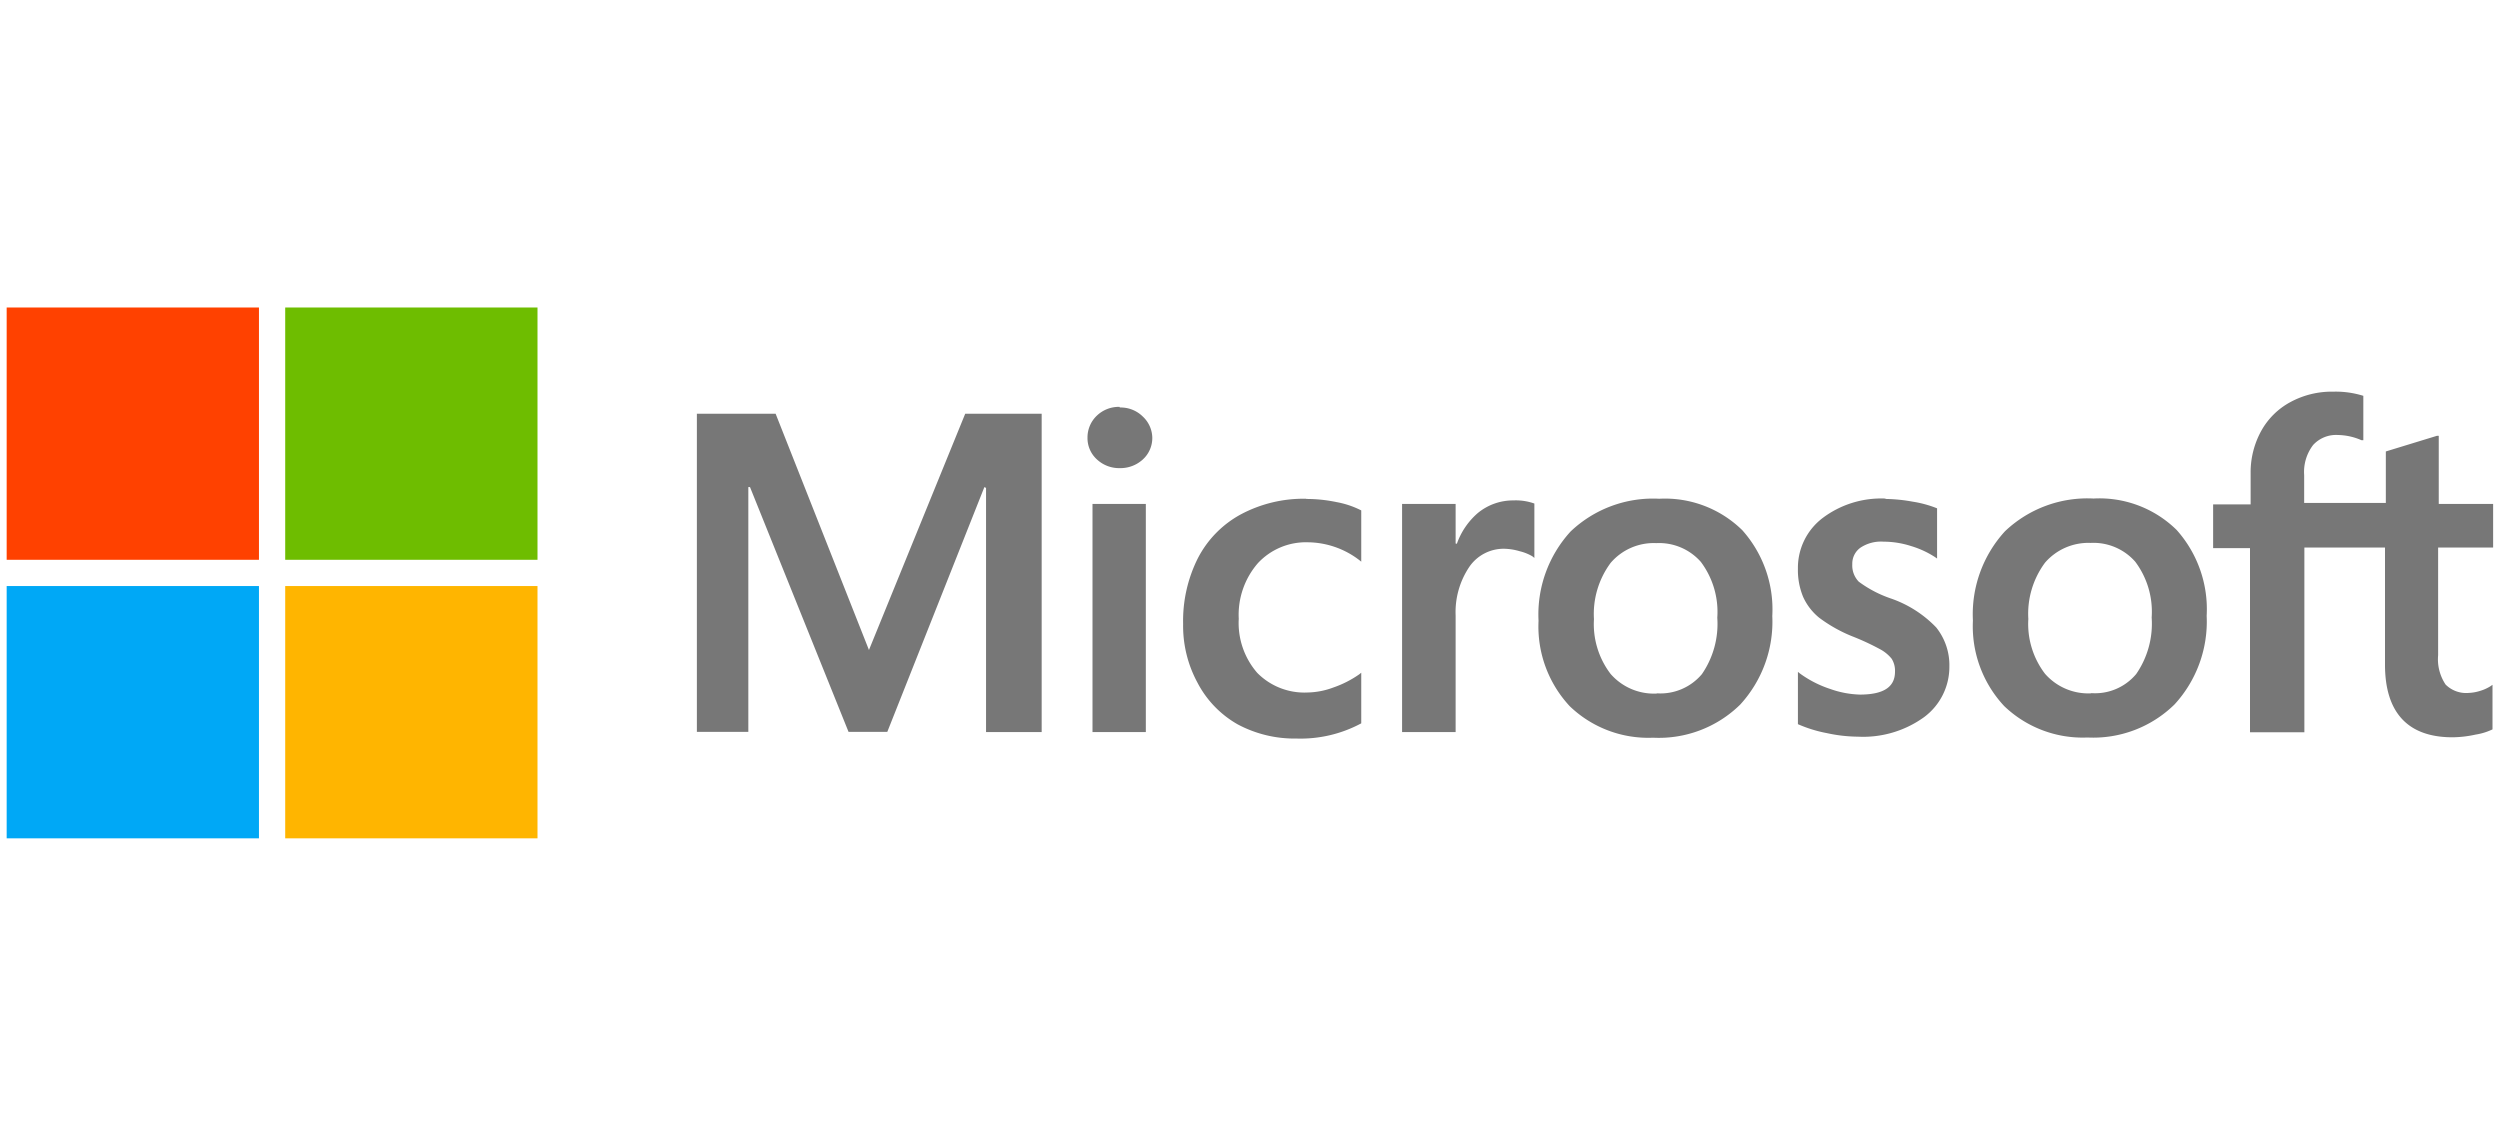 <svg xmlns="http://www.w3.org/2000/svg" width="120" height="55" viewBox="0 0 120 55">
  <defs>
    <style>
      .cls-1 {
        fill: none;
      }

      .cls-2 {
        fill: #777;
      }

      .cls-3 {
        fill: #ff4100;
      }

      .cls-4 {
        fill: #6ebd00;
      }

      .cls-5 {
        fill: #00a8f6;
      }

      .cls-6 {
        fill: #ffb500;
      }
    </style>
  </defs>
  <title>logo-microsoft</title>
  <g id="Layer_2" data-name="Layer 2">
    <g id="Layer_1-2" data-name="Layer 1">
      <g>
        <rect class="cls-1" width="120" height="55"/>
        <g>
          <path id="path5056" class="cls-2" d="M119.67,26.28V24.19h-2.61V20.92l-.09,0-2.45.75h0v2.47H110.6V22.81a2.13,2.13,0,0,1,.43-1.45,1.49,1.49,0,0,1,1.19-.48,2.91,2.91,0,0,1,1.13.25l.09,0V19h0a4.43,4.43,0,0,0-1.44-.2,4.16,4.16,0,0,0-2.06.5,3.49,3.49,0,0,0-1.41,1.4,4.12,4.12,0,0,0-.5,2v1.51h-1.8v2.1H108v8.84h2.61V26.28h3.87V31.9c0,2.31,1.1,3.49,3.24,3.49a5.35,5.35,0,0,0,1.11-.13,2.89,2.89,0,0,0,.81-.25l0,0V32.87l-.1.07a2,2,0,0,1-.52.23,2.06,2.06,0,0,1-.52.09,1.4,1.4,0,0,1-1.11-.4,2.18,2.18,0,0,1-.36-1.41V26.28Zm-19.29,7a2.76,2.76,0,0,1-2.22-.94,3.94,3.94,0,0,1-.8-2.63,4.12,4.12,0,0,1,.8-2.7,2.75,2.75,0,0,1,2.19-.95,2.67,2.67,0,0,1,2.14.9,4,4,0,0,1,.79,2.68,4.25,4.25,0,0,1-.74,2.71,2.57,2.57,0,0,1-2.16.92m.12-9.34a5.74,5.74,0,0,0-4.26,1.57,5.9,5.9,0,0,0-1.54,4.29,5.61,5.61,0,0,0,1.5,4.1,5.44,5.44,0,0,0,4,1.51,5.57,5.57,0,0,0,4.18-1.59,5.88,5.88,0,0,0,1.54-4.25,5.71,5.71,0,0,0-1.44-4.12,5.28,5.28,0,0,0-4-1.51m-10,0a4.67,4.67,0,0,0-3,.94,3,3,0,0,0-1.18,2.42,3.37,3.37,0,0,0,.25,1.36,2.74,2.74,0,0,0,.77,1,7,7,0,0,0,1.58.89,11.77,11.77,0,0,1,1.32.61,1.82,1.82,0,0,1,.58.47,1.08,1.08,0,0,1,.16.62c0,.74-.55,1.1-1.69,1.1a4.61,4.61,0,0,1-1.42-.27,5.24,5.24,0,0,1-1.45-.74l-.1-.08v2.51l0,0a6.37,6.37,0,0,0,1.39.43,7.19,7.19,0,0,0,1.48.17,5,5,0,0,0,3.19-.94A3,3,0,0,0,93.57,32a2.9,2.9,0,0,0-.63-1.88,5.49,5.49,0,0,0-2.17-1.39,5.63,5.63,0,0,1-1.55-.81,1.12,1.12,0,0,1-.31-.84.94.94,0,0,1,.39-.79A1.78,1.78,0,0,1,90.41,26a4.35,4.35,0,0,1,1.32.21,4.44,4.44,0,0,1,1.15.53l.1.07V24.4l0,0a5.35,5.35,0,0,0-1.17-.32,7.74,7.74,0,0,0-1.28-.13m-11,9.34a2.76,2.76,0,0,1-2.22-.94,3.94,3.94,0,0,1-.8-2.63,4.12,4.12,0,0,1,.8-2.7,2.72,2.72,0,0,1,2.19-.95,2.67,2.67,0,0,1,2.14.9,4,4,0,0,1,.79,2.68,4.25,4.25,0,0,1-.74,2.71,2.6,2.6,0,0,1-2.16.92m.12-9.34a5.74,5.74,0,0,0-4.26,1.57,5.9,5.9,0,0,0-1.54,4.29,5.61,5.61,0,0,0,1.5,4.1,5.44,5.44,0,0,0,4,1.51,5.57,5.57,0,0,0,4.18-1.59,5.88,5.88,0,0,0,1.54-4.25,5.71,5.71,0,0,0-1.44-4.12,5.3,5.3,0,0,0-4-1.51m-9.76,2.16V24.19H67.3V35.14h2.57v-5.6a3.89,3.89,0,0,1,.65-2.32,2,2,0,0,1,1.66-.88,2.79,2.79,0,0,1,.77.12,2.25,2.25,0,0,1,.6.24l.1.08V24.17l0,0a2.63,2.63,0,0,0-1-.15,2.66,2.66,0,0,0-1.72.61,3.48,3.48,0,0,0-1,1.47S69.87,26.09,69.87,26.09Zm-7.18-2.16a6.4,6.4,0,0,0-3.13.75,5,5,0,0,0-2.07,2.12,6.7,6.7,0,0,0-.7,3.14,5.72,5.72,0,0,0,.69,2.82,4.9,4.9,0,0,0,1.93,2,5.78,5.78,0,0,0,2.82.68,6.15,6.15,0,0,0,3.11-.73l0,0V32.29l-.1.08A5,5,0,0,1,64,33a3.7,3.7,0,0,1-1.24.24,3.18,3.18,0,0,1-2.41-.94,3.65,3.65,0,0,1-.89-2.6,3.78,3.78,0,0,1,.92-2.67,3.15,3.15,0,0,1,2.41-1,4.12,4.12,0,0,1,2.45.85l.1.08V24.5l0,0a4.3,4.3,0,0,0-1.19-.4,7,7,0,0,0-1.44-.15M55,24.19H52.44V35.14H55Zm-1.26-4.66a1.52,1.52,0,0,0-1.1.43A1.44,1.44,0,0,0,52.2,21a1.38,1.38,0,0,0,.45,1.05,1.56,1.56,0,0,0,1.1.42,1.59,1.59,0,0,0,1.11-.42A1.39,1.39,0,0,0,55.31,21,1.42,1.42,0,0,0,54.86,20a1.51,1.51,0,0,0-1.11-.44m-6.42,3.86V35.14H50V19.86H46.33L41.71,31.2,37.23,19.86H33.45V35.13h2.47V23.38H36l4.73,11.75h1.86l4.66-11.75Z"/>
          <path id="path5058" class="cls-3" d="M12.43,26.87H.32V14.76H12.43Z"/>
          <path id="path5060" class="cls-4" d="M25.8,26.87H13.69V14.76H25.8V26.87Z"/>
          <path id="path5062" class="cls-5" d="M12.43,40.24H.32V28.13H12.43Z"/>
          <path id="path5064" class="cls-6" d="M25.8,40.24H13.69V28.13H25.8V40.24Z"/>
        </g>
      </g>
    </g>
  </g>
</svg>
